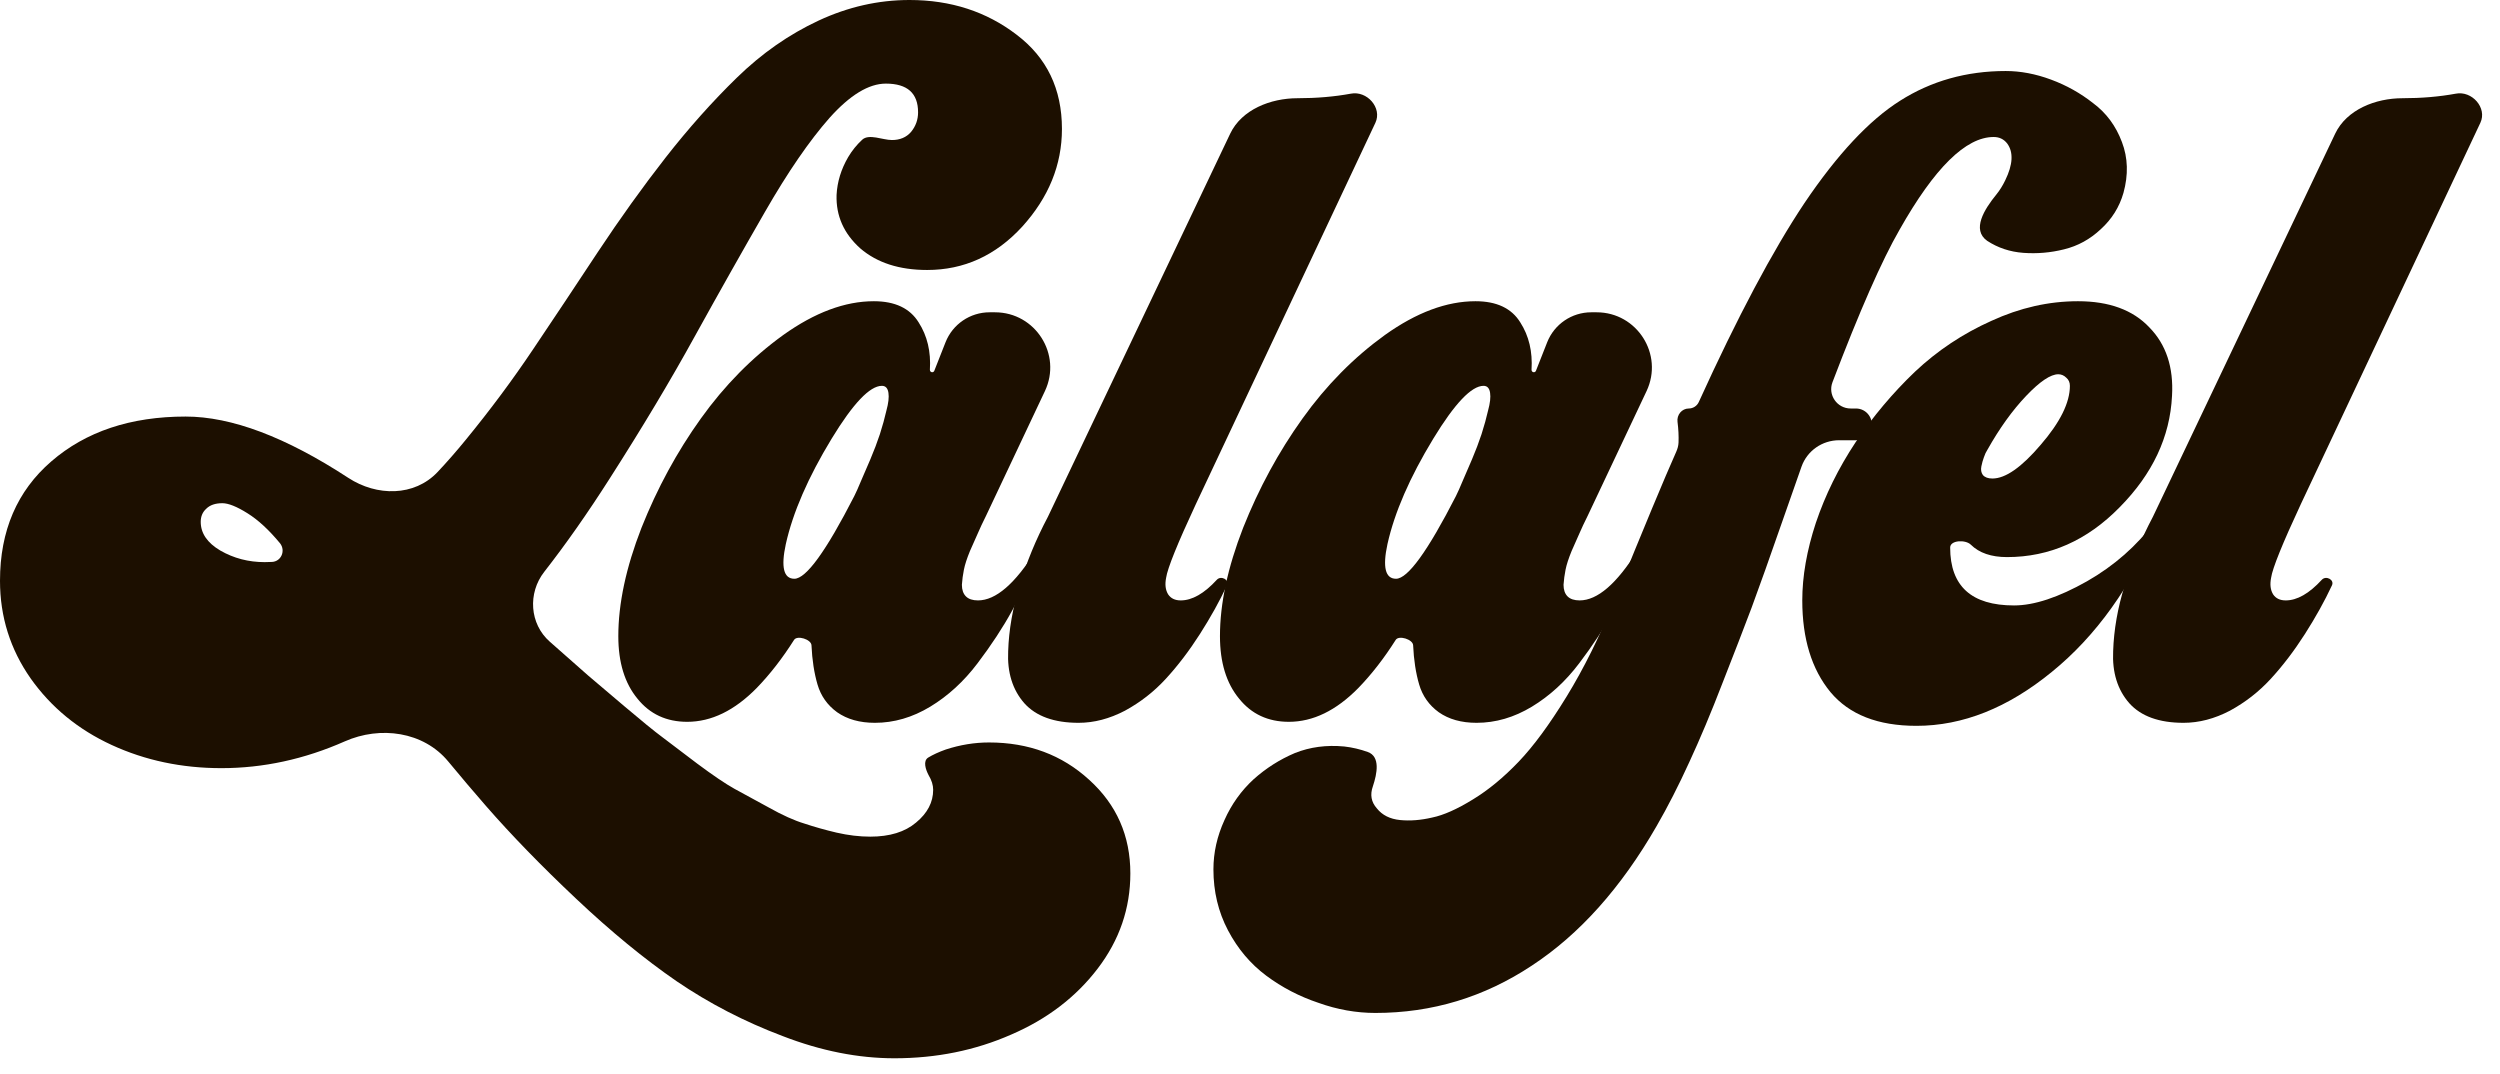 <svg width="135" height="58" viewBox="0 0 135 58" fill="none" xmlns="http://www.w3.org/2000/svg">
<path d="M47.837 4.515C46.913 4.515 45.899 5.132 44.795 6.365C43.708 7.598 42.549 9.284 41.318 11.424C40.086 13.564 38.818 15.812 37.514 18.17C36.229 20.509 34.698 23.066 32.924 25.84C31.737 27.702 30.559 29.381 29.389 30.879C28.492 32.027 28.596 33.691 29.691 34.653C30.723 35.559 31.412 36.167 31.756 36.475C32.118 36.783 32.77 37.337 33.711 38.134C34.653 38.932 35.332 39.485 35.749 39.794C36.183 40.12 36.817 40.601 37.65 41.235C38.502 41.87 39.172 42.323 39.66 42.595C40.15 42.867 40.765 43.203 41.508 43.602C42.25 44.019 42.893 44.309 43.436 44.472C43.98 44.653 44.559 44.817 45.175 44.962C45.809 45.107 46.416 45.179 46.995 45.179C48.045 45.179 48.869 44.925 49.467 44.418C50.083 43.91 50.391 43.321 50.391 42.65C50.391 42.396 50.309 42.133 50.146 41.861C49.984 41.557 49.83 41.087 50.124 40.908C50.38 40.753 50.695 40.608 51.07 40.474C51.848 40.22 52.627 40.093 53.406 40.093C55.543 40.093 57.345 40.764 58.812 42.106C60.297 43.447 61.039 45.134 61.039 47.165C61.039 49.051 60.451 50.764 59.273 52.306C58.096 53.847 56.539 55.035 54.601 55.869C52.663 56.721 50.563 57.147 48.299 57.147C46.343 57.147 44.333 56.748 42.268 55.95C40.204 55.171 38.293 54.182 36.537 52.986C34.798 51.789 32.987 50.302 31.104 48.525C29.238 46.766 27.617 45.098 26.241 43.52C25.582 42.764 24.904 41.965 24.207 41.122C22.869 39.502 20.538 39.185 18.616 40.035C16.439 40.998 14.218 41.48 11.953 41.48C9.816 41.48 7.842 41.063 6.031 40.229C4.22 39.395 2.762 38.198 1.657 36.638C0.552 35.061 0 33.302 0 31.362C0 28.66 0.924 26.511 2.771 24.915C4.636 23.301 7.054 22.494 10.024 22.494C12.501 22.494 15.431 23.598 18.811 25.806C20.345 26.808 22.373 26.821 23.63 25.489C24.132 24.956 24.641 24.375 25.154 23.746C26.477 22.132 27.69 20.5 28.795 18.85C29.917 17.181 31.076 15.441 32.272 13.627C33.485 11.796 34.708 10.091 35.939 8.514C37.188 6.918 38.474 5.476 39.796 4.189C41.136 2.883 42.603 1.859 44.197 1.115C45.791 0.372 47.43 0 49.114 0C51.341 0 53.27 0.626 54.9 1.877C56.53 3.11 57.345 4.805 57.345 6.963C57.345 8.903 56.629 10.662 55.199 12.24C53.768 13.8 52.057 14.579 50.065 14.579C48.562 14.579 47.357 14.189 46.452 13.41C45.564 12.612 45.139 11.651 45.175 10.526C45.211 9.819 45.419 9.139 45.8 8.486C46.01 8.132 46.263 7.819 46.559 7.545C46.925 7.207 47.665 7.562 48.163 7.562C48.598 7.562 48.942 7.417 49.195 7.126C49.449 6.818 49.576 6.465 49.576 6.066C49.576 5.032 48.996 4.515 47.837 4.515ZM15.131 29.349C14.533 28.623 13.945 28.079 13.365 27.717C12.786 27.354 12.333 27.173 12.007 27.173C11.627 27.173 11.337 27.273 11.137 27.472C10.938 27.653 10.839 27.889 10.839 28.179C10.839 28.796 11.192 29.313 11.898 29.73C12.623 30.147 13.419 30.355 14.289 30.355C14.407 30.355 14.54 30.351 14.689 30.344C15.184 30.318 15.43 29.745 15.131 29.349Z" fill="#1C0F00"/>
<path d="M53.728 16.864C55.916 16.864 57.359 19.142 56.425 21.12L53.246 27.853C53.065 28.215 52.92 28.524 52.812 28.778C52.703 29.013 52.558 29.34 52.377 29.757C52.214 30.156 52.105 30.491 52.051 30.763C51.996 31.035 51.96 31.307 51.942 31.579C51.942 31.851 52.015 32.06 52.16 32.205C52.304 32.35 52.522 32.422 52.812 32.422C53.771 32.422 54.813 31.525 55.935 29.73C55.992 29.633 56.139 29.696 56.108 29.803L56.044 30.029C55.628 31.062 55.166 32.042 54.659 32.966C54.152 33.891 53.527 34.843 52.784 35.822C52.042 36.802 51.191 37.581 50.231 38.162C49.271 38.742 48.275 39.032 47.243 39.032C46.428 39.032 45.749 38.842 45.205 38.461C44.68 38.08 44.327 37.581 44.146 36.965C43.965 36.348 43.856 35.641 43.82 34.843C43.806 34.527 43.048 34.288 42.879 34.555C42.251 35.547 41.578 36.413 40.859 37.155C39.664 38.37 38.414 38.978 37.11 38.978C35.987 38.978 35.091 38.561 34.421 37.726C33.733 36.892 33.389 35.768 33.389 34.354C33.389 32.595 33.805 30.645 34.638 28.506C35.489 26.366 36.558 24.398 37.844 22.603C39.13 20.808 40.614 19.303 42.299 18.088C44.001 16.873 45.631 16.266 47.188 16.266C48.329 16.266 49.135 16.646 49.606 17.408C50.074 18.137 50.276 18.99 50.214 19.967C50.209 20.039 50.266 20.101 50.337 20.101C50.388 20.101 50.433 20.07 50.452 20.023L51.059 18.482C51.445 17.506 52.388 16.864 53.438 16.864H53.728ZM46.129 26.792C46.238 26.574 46.355 26.311 46.482 26.003C46.627 25.677 46.799 25.278 46.998 24.806C47.197 24.335 47.37 23.882 47.514 23.446C47.659 22.993 47.777 22.567 47.867 22.168C47.976 21.769 48.012 21.452 47.976 21.216C47.94 20.962 47.822 20.835 47.623 20.835C46.971 20.835 46.066 21.787 44.907 23.691C43.639 25.777 42.815 27.672 42.435 29.376C42.163 30.627 42.317 31.253 42.896 31.253C43.53 31.253 44.608 29.766 46.129 26.792Z" fill="#1C0F00"/>
<path d="M72.941 5.059C73.816 4.884 74.651 5.823 74.271 6.631L64.574 27.227C63.578 29.367 63.044 30.691 62.971 31.198C62.899 31.561 62.935 31.86 63.08 32.096C63.225 32.314 63.451 32.422 63.759 32.422C64.376 32.422 65.026 32.051 65.709 31.308C65.934 31.063 66.399 31.305 66.258 31.606C65.86 32.459 65.371 33.338 64.791 34.245C64.212 35.151 63.596 35.958 62.944 36.666C62.31 37.355 61.577 37.926 60.744 38.379C59.91 38.814 59.078 39.032 58.244 39.032C56.922 39.032 55.944 38.678 55.311 37.971C54.677 37.246 54.387 36.312 54.441 35.17C54.478 34.009 54.686 32.821 55.066 31.606C55.428 30.373 55.935 29.14 56.587 27.907L66.429 7.221C67.05 5.915 68.615 5.304 70.061 5.304C71.093 5.304 72.053 5.222 72.941 5.059Z" fill="#1C0F00"/>
<path d="M86.217 16.864C88.405 16.864 89.848 19.142 88.914 21.12L85.735 27.853C85.554 28.215 85.409 28.524 85.3 28.778C85.192 29.013 85.047 29.34 84.866 29.757C84.703 30.156 84.594 30.491 84.54 30.763C84.486 31.035 84.449 31.307 84.431 31.579C84.431 31.851 84.504 32.06 84.648 32.205C84.793 32.35 85.011 32.422 85.3 32.422C86.26 32.422 87.302 31.525 88.424 29.73C88.481 29.633 88.628 29.696 88.597 29.803L88.533 30.029C88.117 31.062 87.655 32.042 87.148 32.966C86.641 33.891 86.016 34.843 85.273 35.822C84.531 36.802 83.68 37.581 82.72 38.162C81.76 38.742 80.764 39.032 79.732 39.032C78.917 39.032 78.238 38.842 77.694 38.461C77.169 38.08 76.816 37.581 76.635 36.965C76.454 36.348 76.345 35.641 76.309 34.843C76.295 34.527 75.537 34.288 75.368 34.555C74.74 35.547 74.067 36.413 73.348 37.155C72.153 38.37 70.903 38.978 69.599 38.978C68.477 38.978 67.58 38.561 66.91 37.726C66.222 36.892 65.878 35.768 65.878 34.354C65.878 32.595 66.294 30.645 67.127 28.506C67.978 26.366 69.047 24.398 70.333 22.603C71.618 20.808 73.103 19.303 74.788 18.088C76.49 16.873 78.12 16.266 79.677 16.266C80.818 16.266 81.624 16.646 82.095 17.408C82.563 18.137 82.765 18.99 82.703 19.967C82.698 20.039 82.755 20.101 82.826 20.101C82.877 20.101 82.922 20.07 82.941 20.023L83.548 18.482C83.934 17.506 84.877 16.864 85.927 16.864H86.217ZM78.618 26.792C78.727 26.574 78.844 26.311 78.971 26.003C79.116 25.677 79.288 25.278 79.487 24.806C79.686 24.335 79.859 23.882 80.003 23.446C80.148 22.993 80.266 22.567 80.356 22.168C80.465 21.769 80.501 21.452 80.465 21.216C80.429 20.962 80.311 20.835 80.112 20.835C79.46 20.835 78.555 21.787 77.396 23.691C76.128 25.777 75.304 27.672 74.924 29.376C74.652 30.627 74.806 31.253 75.385 31.253C76.019 31.253 77.097 29.766 78.618 26.792Z" fill="#1C0F00"/>
<path d="M107.657 7.398C106.154 7.398 104.461 9.067 102.577 12.403C101.623 14.056 100.415 16.802 98.954 20.64C98.693 21.326 99.202 22.059 99.936 22.059H100.221C100.821 22.059 101.235 22.66 101.022 23.221C100.895 23.553 100.576 23.773 100.221 23.773H99.312C98.401 23.773 97.587 24.34 97.282 25.198C97.01 25.964 96.674 26.922 96.275 28.07C95.569 30.101 95.007 31.679 94.591 32.803C94.174 33.909 93.649 35.269 93.015 36.883C92.4 38.479 91.802 39.902 91.222 41.154C90.643 42.423 90.054 43.574 89.457 44.608C87.537 47.945 85.291 50.456 82.72 52.142C80.148 53.847 77.332 54.699 74.272 54.699C73.239 54.699 72.216 54.518 71.202 54.155C70.17 53.811 69.228 53.321 68.377 52.686C67.526 52.052 66.838 51.236 66.312 50.238C65.787 49.241 65.525 48.144 65.525 46.947C65.525 46.041 65.724 45.152 66.122 44.282C66.502 43.429 67.028 42.695 67.698 42.078C68.368 41.48 69.11 41.009 69.925 40.664C70.74 40.338 71.628 40.22 72.587 40.31C73.02 40.359 73.444 40.458 73.859 40.607C74.544 40.853 74.366 41.768 74.136 42.459C73.973 42.913 74.045 43.312 74.353 43.656C74.643 44.019 75.059 44.227 75.603 44.282C76.146 44.336 76.725 44.291 77.341 44.146C77.957 44.019 78.69 43.692 79.542 43.166C80.375 42.659 81.199 41.979 82.014 41.126C82.81 40.292 83.671 39.123 84.594 37.618C85.518 36.113 86.378 34.381 87.175 32.422C88.768 28.495 89.883 25.817 90.52 24.387C90.589 24.232 90.634 24.067 90.641 23.897C90.654 23.544 90.636 23.171 90.586 22.78C90.538 22.407 90.817 22.059 91.194 22.059C91.426 22.059 91.637 21.922 91.734 21.711C93.826 17.11 95.73 13.527 97.443 10.962C99.218 8.332 100.938 6.492 102.604 5.44C104.289 4.37 106.19 3.835 108.309 3.835C109.106 3.835 109.921 3.989 110.754 4.298C111.587 4.606 112.348 5.032 113.036 5.576C113.742 6.102 114.258 6.8 114.584 7.67C114.91 8.523 114.937 9.438 114.666 10.418C114.448 11.179 114.041 11.832 113.443 12.376C112.864 12.92 112.203 13.283 111.46 13.464C110.736 13.645 110.002 13.709 109.26 13.654C108.535 13.6 107.883 13.382 107.304 13.002C106.462 12.403 107.15 11.305 107.803 10.504C107.982 10.284 108.142 10.028 108.282 9.738C108.698 8.885 108.735 8.223 108.391 7.752C108.209 7.516 107.965 7.398 107.657 7.398Z" fill="#1C0F00"/>
<path d="M116.375 28.155C116.432 28.079 116.555 28.119 116.555 28.214C116.555 28.227 116.552 28.24 116.547 28.252C115.1 31.67 113.182 34.348 110.796 36.285C108.424 38.225 105.988 39.195 103.489 39.195C101.406 39.195 99.858 38.588 98.844 37.373C97.83 36.14 97.323 34.49 97.323 32.422C97.323 31.117 97.567 29.721 98.056 28.234C98.563 26.729 99.278 25.278 100.202 23.882C101.144 22.485 102.212 21.216 103.407 20.074C104.621 18.931 105.997 18.015 107.536 17.326C109.076 16.619 110.633 16.266 112.209 16.266C113.893 16.266 115.179 16.737 116.066 17.68C116.972 18.605 117.379 19.838 117.289 21.379C117.18 23.591 116.238 25.595 114.463 27.39C112.707 29.186 110.679 30.083 108.379 30.083C107.529 30.083 106.877 29.859 106.424 29.412C106.139 29.13 105.309 29.165 105.309 29.566C105.309 31.652 106.459 32.694 108.759 32.694C109.845 32.694 111.158 32.259 112.698 31.389C114.164 30.552 115.39 29.474 116.375 28.155ZM111.149 20.21C110.733 20.21 110.153 20.599 109.411 21.379C108.668 22.159 107.971 23.129 107.319 24.29C107.247 24.398 107.183 24.534 107.129 24.698C107.075 24.843 107.029 25.006 106.993 25.187C106.957 25.369 106.984 25.523 107.075 25.65C107.183 25.777 107.355 25.84 107.591 25.84C108.297 25.84 109.166 25.233 110.199 24.018C111.249 22.803 111.774 21.742 111.774 20.835C111.774 20.654 111.711 20.509 111.584 20.4C111.457 20.273 111.312 20.21 111.149 20.21Z" fill="#1C0F00"/>
<path d="M132.609 5.059C133.485 4.884 134.32 5.823 133.94 6.631L124.243 27.227C123.247 29.367 122.712 30.691 122.64 31.198C122.568 31.561 122.604 31.86 122.749 32.096C122.894 32.314 123.12 32.422 123.428 32.422C124.045 32.422 124.695 32.051 125.378 31.308C125.603 31.063 126.068 31.305 125.927 31.606C125.529 32.459 125.04 33.338 124.46 34.245C123.881 35.151 123.265 35.958 122.613 36.666C121.979 37.355 121.246 37.926 120.413 38.379C119.579 38.814 118.746 39.032 117.913 39.032C116.591 39.032 115.613 38.678 114.98 37.971C114.346 37.246 114.056 36.312 114.11 35.17C114.147 34.009 114.355 32.821 114.735 31.606C115.097 30.373 115.604 29.14 116.256 27.907L126.098 7.221C126.719 5.915 128.284 5.304 129.73 5.304C130.762 5.304 131.722 5.222 132.609 5.059Z" fill="#1C0F00"/>
</svg>
